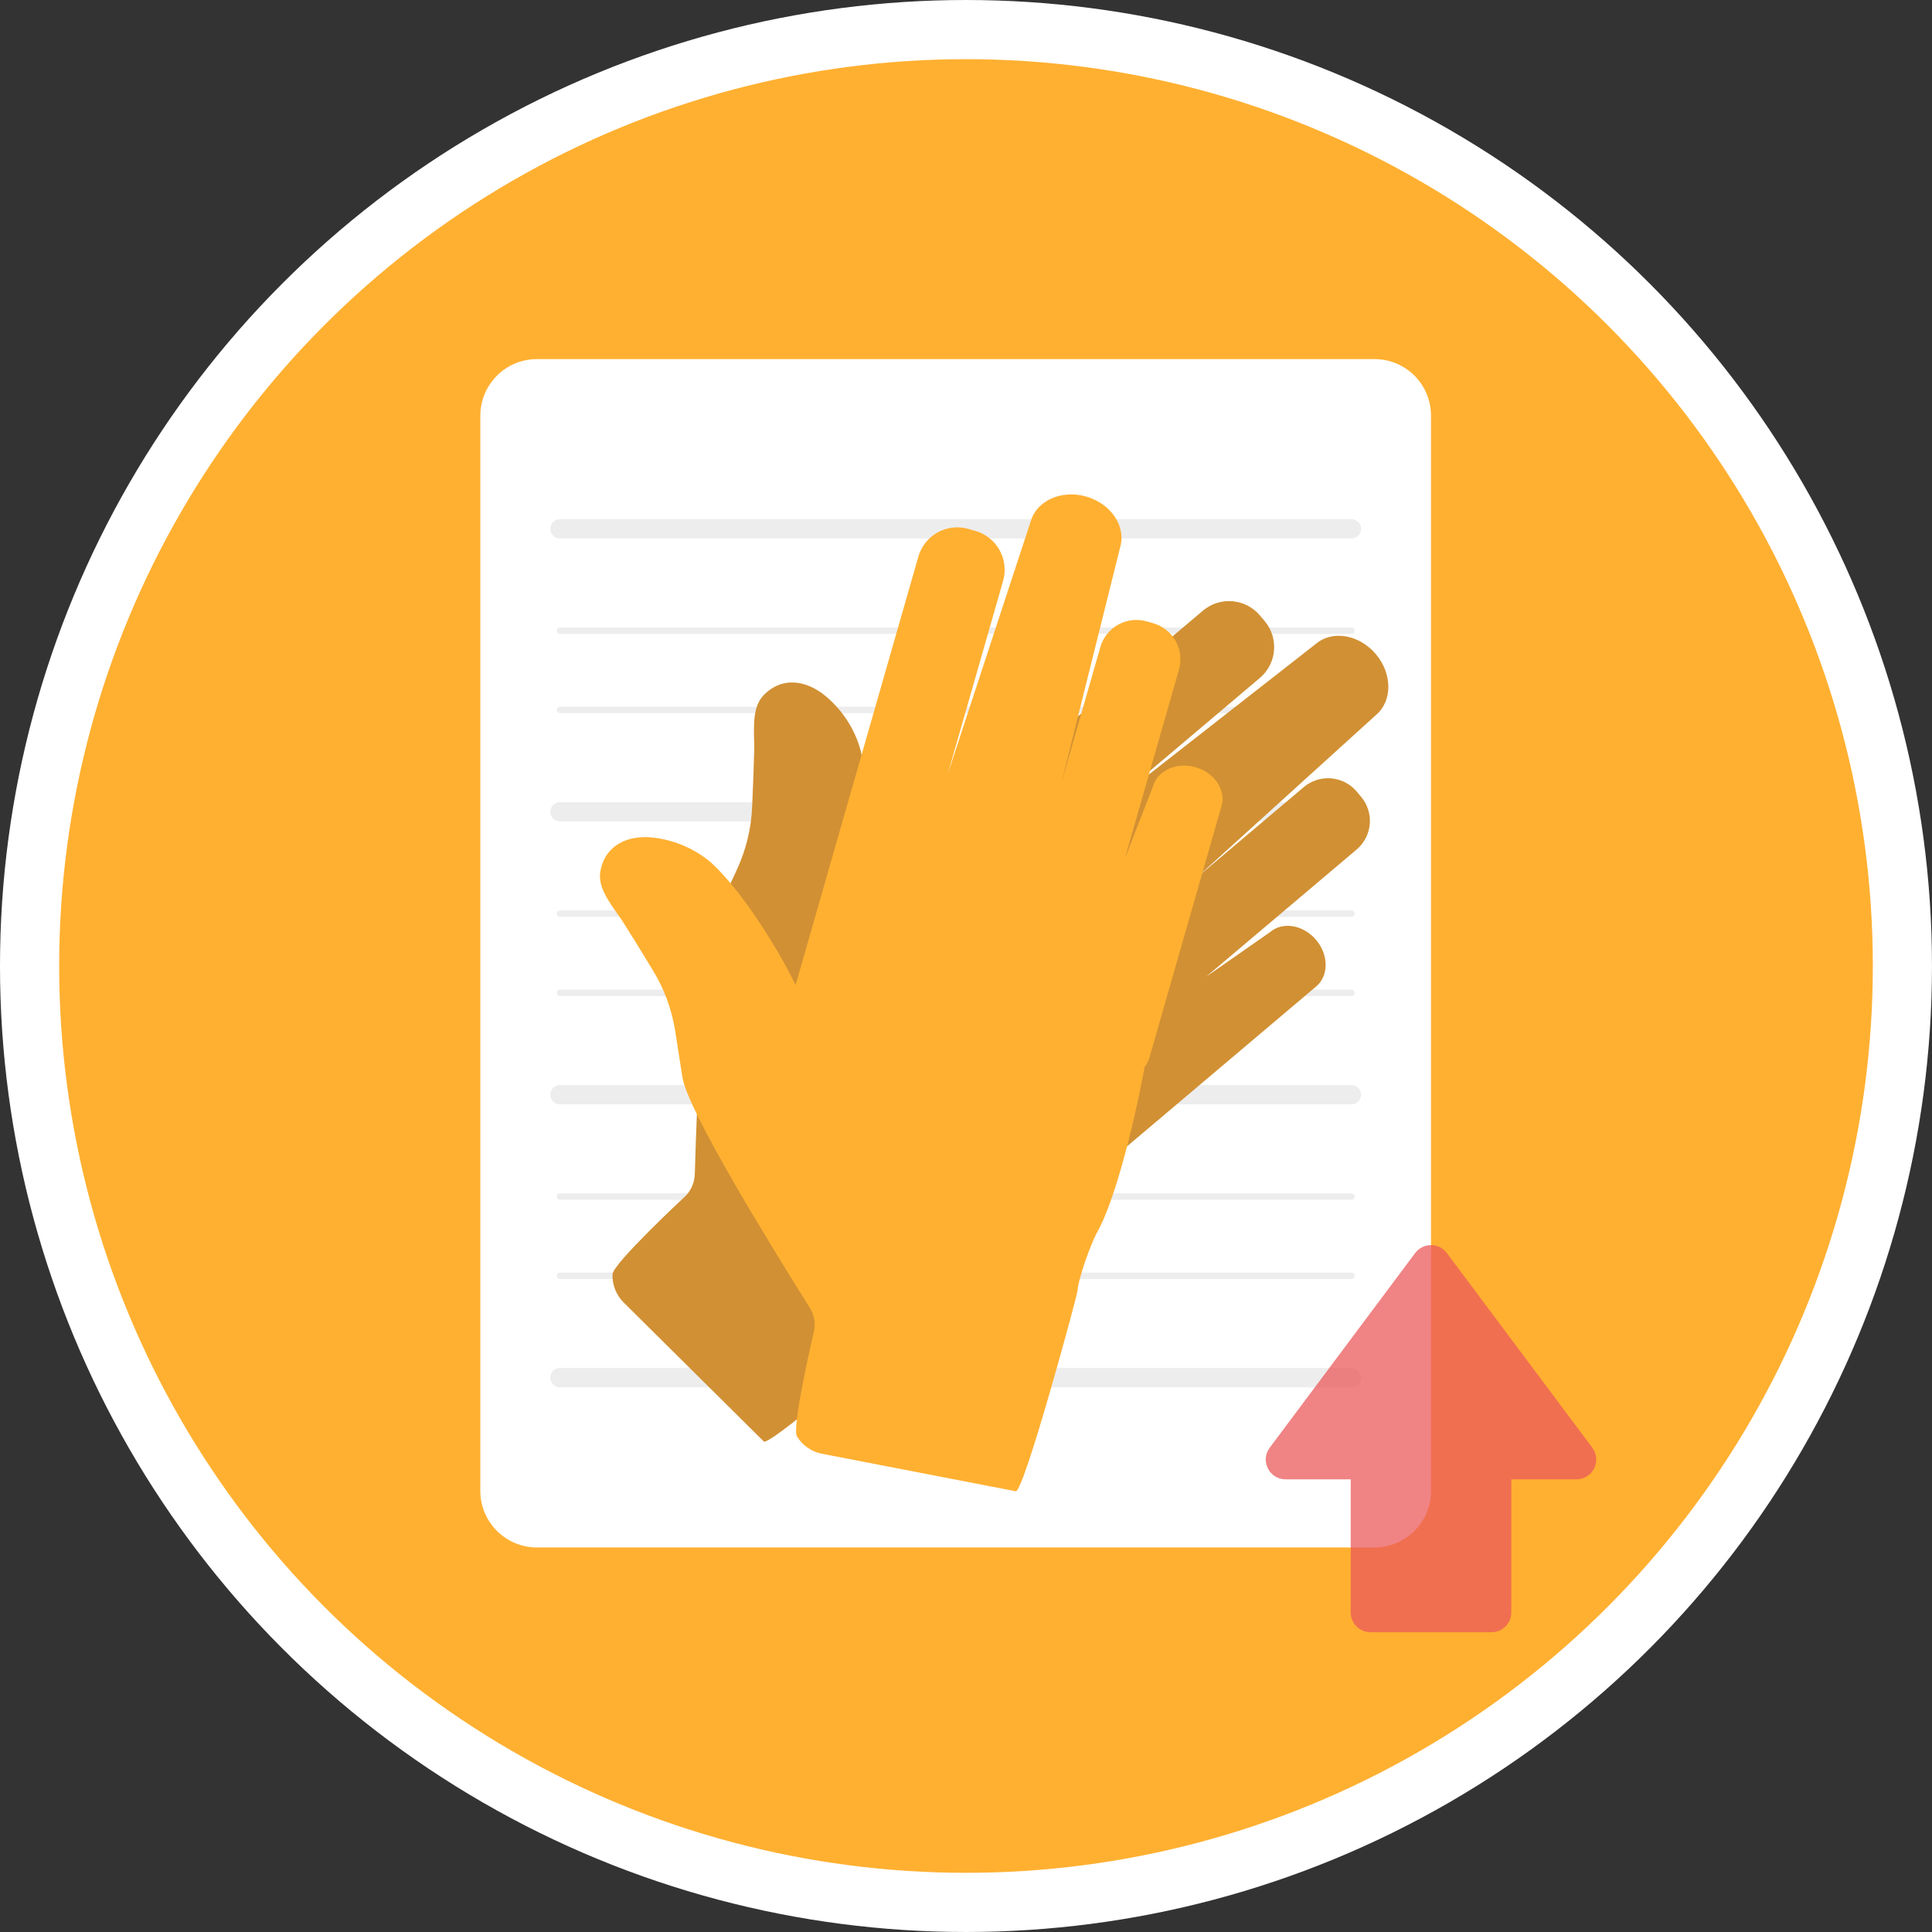 <?xml version="1.0" encoding="utf-8"?>
<!-- Generator: Adobe Illustrator 23.0.6, SVG Export Plug-In . SVG Version: 6.00 Build 0)  -->
<svg version="1.0" id="Camada_1" xmlns="http://www.w3.org/2000/svg" xmlns:xlink="http://www.w3.org/1999/xlink" x="0px" y="0px"
	 viewBox="0 0 300 300" enable-background="new 0 0 300 300" xml:space="preserve">
<rect x="0" y="0" width="300" height="300" fill="#333333" stroke="none"/>
<ellipse fill="#FFFFFF" cx="149.998" cy="150" rx="149.999" ry="149.999"/>
<circle fill="#FFB031" cx="150" cy="150" r="140.812"/>
<g>
	<path fill="#FFFFFF" d="M222.207,64.547v166.955c0,4.85-3.919,8.787-8.787,8.787H83.371c-4.85,0-8.787-3.937-8.787-8.787V64.547
		c0-1.74,0.51-3.374,1.388-4.727c1.547-2.443,4.288-4.06,7.399-4.06H213.42c3.128,0,5.852,1.617,7.416,4.06
		C221.698,61.173,222.207,62.808,222.207,64.547z"/>
	<g>
		<g>
			
				<line fill="none" stroke="#EDEDED" stroke-width="3" stroke-linecap="round" stroke-miterlimit="10" x1="86.955" y1="213.921" x2="209.853" y2="213.921"/>
			
				<line fill="none" stroke="#EDEDED" stroke-width="3" stroke-linecap="round" stroke-miterlimit="10" x1="86.955" y1="169.986" x2="209.853" y2="169.986"/>
		</g>
		
			<line fill="none" stroke="#EDEDED" stroke-width="3" stroke-linecap="round" stroke-miterlimit="10" x1="86.955" y1="126.05" x2="209.853" y2="126.05"/>
		
			<line fill="none" stroke="#EDEDED" stroke-width="3" stroke-linecap="round" stroke-miterlimit="10" x1="86.955" y1="82.115" x2="209.853" y2="82.115"/>
		<g>
			
				<line fill="none" stroke="#EDEDED" stroke-linecap="round" stroke-miterlimit="10" x1="86.955" y1="97.932" x2="209.853" y2="97.932"/>
			
				<line fill="none" stroke="#EDEDED" stroke-linecap="round" stroke-miterlimit="10" x1="86.955" y1="110.233" x2="209.853" y2="110.233"/>
		</g>
		<g>
			
				<line fill="none" stroke="#EDEDED" stroke-linecap="round" stroke-miterlimit="10" x1="86.955" y1="141.867" x2="209.853" y2="141.867"/>
			
				<line fill="none" stroke="#EDEDED" stroke-linecap="round" stroke-miterlimit="10" x1="86.955" y1="154.169" x2="209.853" y2="154.169"/>
		</g>
		<g>
			
				<line fill="none" stroke="#EDEDED" stroke-linecap="round" stroke-miterlimit="10" x1="86.955" y1="185.802" x2="209.853" y2="185.802"/>
			
				<line fill="none" stroke="#EDEDED" stroke-linecap="round" stroke-miterlimit="10" x1="86.955" y1="198.104" x2="209.853" y2="198.104"/>
		</g>
	</g>
	<path opacity="0.75" fill="#EB595B" enable-background="new    " d="M247.25,224.796l-22.58-30.221
		c-1.23-1.646-3.696-1.646-4.926,0l-22.58,30.221c-1.515,2.028-0.068,4.915,2.463,4.915h10.111v20.668
		c0,1.698,1.376,3.075,3.075,3.075h18.789c1.698,0,3.075-1.377,3.075-3.075v-20.668h10.111
		C247.318,229.711,248.765,226.823,247.25,224.796z"/>
</g>
<g>
	<path fill="#D19033" d="M171.907,180.209c0.482-0.158,0.941-0.382,1.341-0.72l31.132-26.317c1.962-1.659,1.954-4.895-0.019-7.229
		c-1.972-2.334-5.162-2.88-7.124-1.222l-9.956,6.952l23.372-19.758c0.292-0.247,0.557-0.52,0.796-0.819
		c0.238-0.299,0.445-0.619,0.621-0.958c0.175-0.34,0.316-0.694,0.422-1.061c0.106-0.368,0.174-0.742,0.206-1.123
		s0.026-0.762-0.017-1.142s-0.123-0.752-0.239-1.116s-0.267-0.714-0.453-1.048c-0.185-0.335-0.401-0.648-0.648-0.94l-0.681-0.805
		c-0.247-0.292-0.52-0.557-0.819-0.795s-0.619-0.445-0.958-0.62c-0.34-0.175-0.694-0.316-1.061-0.421
		c-0.368-0.106-0.742-0.174-1.123-0.206s-0.762-0.026-1.142,0.017s-0.752,0.123-1.116,0.239s-0.714,0.267-1.048,0.452
		c-0.335,0.185-0.648,0.401-0.94,0.648l-16.72,14.133l27.933-25.329c2.564-2.168,2.553-6.398-0.024-9.447
		c-2.578-3.05-6.747-3.764-9.312-1.597l-32.522,25.433l23.819-20.135c0.315-0.266,0.6-0.56,0.857-0.883
		c0.257-0.322,0.48-0.667,0.668-1.033c0.189-0.366,0.34-0.747,0.454-1.143c0.114-0.396,0.188-0.799,0.222-1.21
		c0.034-0.411,0.028-0.821-0.018-1.23c-0.046-0.409-0.132-0.81-0.258-1.203c-0.125-0.393-0.288-0.769-0.487-1.13
		s-0.432-0.698-0.698-1.013l-0.733-0.867c-0.266-0.315-0.56-0.6-0.882-0.857s-0.667-0.48-1.033-0.668
		c-0.366-0.189-0.747-0.34-1.143-0.454c-0.396-0.114-0.799-0.188-1.21-0.222c-0.411-0.034-0.821-0.028-1.23,0.018
		s-0.81,0.132-1.203,0.258c-0.393,0.125-0.769,0.288-1.13,0.487c-0.361,0.2-0.698,0.432-1.013,0.698L133.938,139.5
		c0.928-6.69,1.165-17.03-0.325-23.082c-0.491-1.732-1.241-3.344-2.25-4.835s-2.226-2.786-3.652-3.886
		c-3.241-2.364-6.634-2.292-9.076,0.19c-1.714,1.742-1.628,4.42-1.508,8.126v0.004l-0.141,4.632l-0.004,0.001l-0.185,4.545
		c-0.141,3.459-0.94,6.758-2.399,9.897l-3.049,6.561c-2.12,4.687-3.079,27.483-3.461,40.669c-0.021,0.719-0.187,1.403-0.5,2.052
		c-0.312,0.648-0.743,1.205-1.293,1.67c0,0-10.917,10.179-10.98,11.817c-0.031,0.821,0.104,1.614,0.406,2.379
		c0.301,0.765,0.744,1.437,1.327,2.016l21.756,21.574c0.904,0.896,24.758-19.863,25.259-20.498c1.274-1.614,5.908-5.025,7.671-5.909
		C155.868,195.248,164.091,188.192,171.907,180.209L171.907,180.209z"/>
	<path fill="#FFB031" d="M177.739,165.665c0.312-0.399,0.569-0.84,0.714-1.344l11.229-39.188c0.707-2.47-1.1-5.154-4.037-5.996
		c-2.937-0.841-5.892,0.478-6.6,2.949l-4.405,11.316l8.43-29.42c0.105-0.368,0.174-0.742,0.205-1.123
		c0.032-0.381,0.026-0.762-0.018-1.141c-0.043-0.38-0.123-0.752-0.24-1.116s-0.268-0.713-0.453-1.048
		c-0.185-0.334-0.402-0.648-0.649-0.939c-0.247-0.292-0.52-0.557-0.82-0.795c-0.299-0.238-0.619-0.445-0.959-0.62
		s-0.694-0.315-1.061-0.421l-1.013-0.29c-0.368-0.105-0.742-0.174-1.123-0.205c-0.381-0.032-0.762-0.026-1.142,0.018
		c-0.38,0.043-0.752,0.123-1.116,0.24s-0.713,0.268-1.048,0.453s-0.648,0.402-0.939,0.649c-0.292,0.247-0.557,0.52-0.795,0.82
		c-0.238,0.299-0.445,0.619-0.62,0.959c-0.175,0.34-0.315,0.694-0.421,1.061l-6.031,21.045l9.12-36.587
		c0.925-3.228-1.438-6.737-5.276-7.837c-3.839-1.1-7.701,0.625-8.626,3.854l-12.876,39.226l8.592-29.983
		c0.113-0.396,0.187-0.799,0.221-1.21c0.034-0.411,0.028-0.821-0.019-1.23c-0.047-0.409-0.133-0.81-0.259-1.203
		c-0.126-0.392-0.288-0.769-0.488-1.129c-0.2-0.36-0.433-0.698-0.699-1.012s-0.561-0.6-0.883-0.856s-0.667-0.479-1.033-0.668
		s-0.748-0.34-1.144-0.453l-1.092-0.313c-0.396-0.113-0.799-0.187-1.21-0.221c-0.411-0.034-0.821-0.028-1.23,0.019
		s-0.81,0.133-1.203,0.259c-0.392,0.126-0.769,0.288-1.129,0.488s-0.698,0.433-1.012,0.699s-0.6,0.561-0.856,0.883
		c-0.256,0.322-0.479,0.667-0.668,1.033s-0.34,0.748-0.453,1.144l-19.063,66.527c-2.951-6.075-8.506-14.799-13.11-19
		c-1.372-1.166-2.892-2.088-4.56-2.765c-1.668-0.678-3.4-1.077-5.196-1.198c-4.008-0.162-6.787,1.786-7.435,5.207
		c-0.455,2.4,1.106,4.578,3.268,7.591l0.002,0.003l2.46,3.927l-0.003,0.003l2.375,3.88c1.807,2.952,2.978,6.138,3.513,9.558
		l1.117,7.148c0.845,5.075,12.732,24.55,19.75,35.72c0.383,0.609,0.625,1.27,0.726,1.983c0.101,0.712,0.053,1.415-0.145,2.107
		c0,0-3.409,14.532-2.549,15.928c0.431,0.7,0.985,1.283,1.661,1.751s1.417,0.78,2.224,0.938l30.08,5.823
		c1.25,0.241,9.523-30.28,9.585-31.084c0.16-2.051,2.114-7.463,3.087-9.178C172.779,187.085,175.685,176.647,177.739,165.665
		L177.739,165.665z"/>
</g>
</svg>
